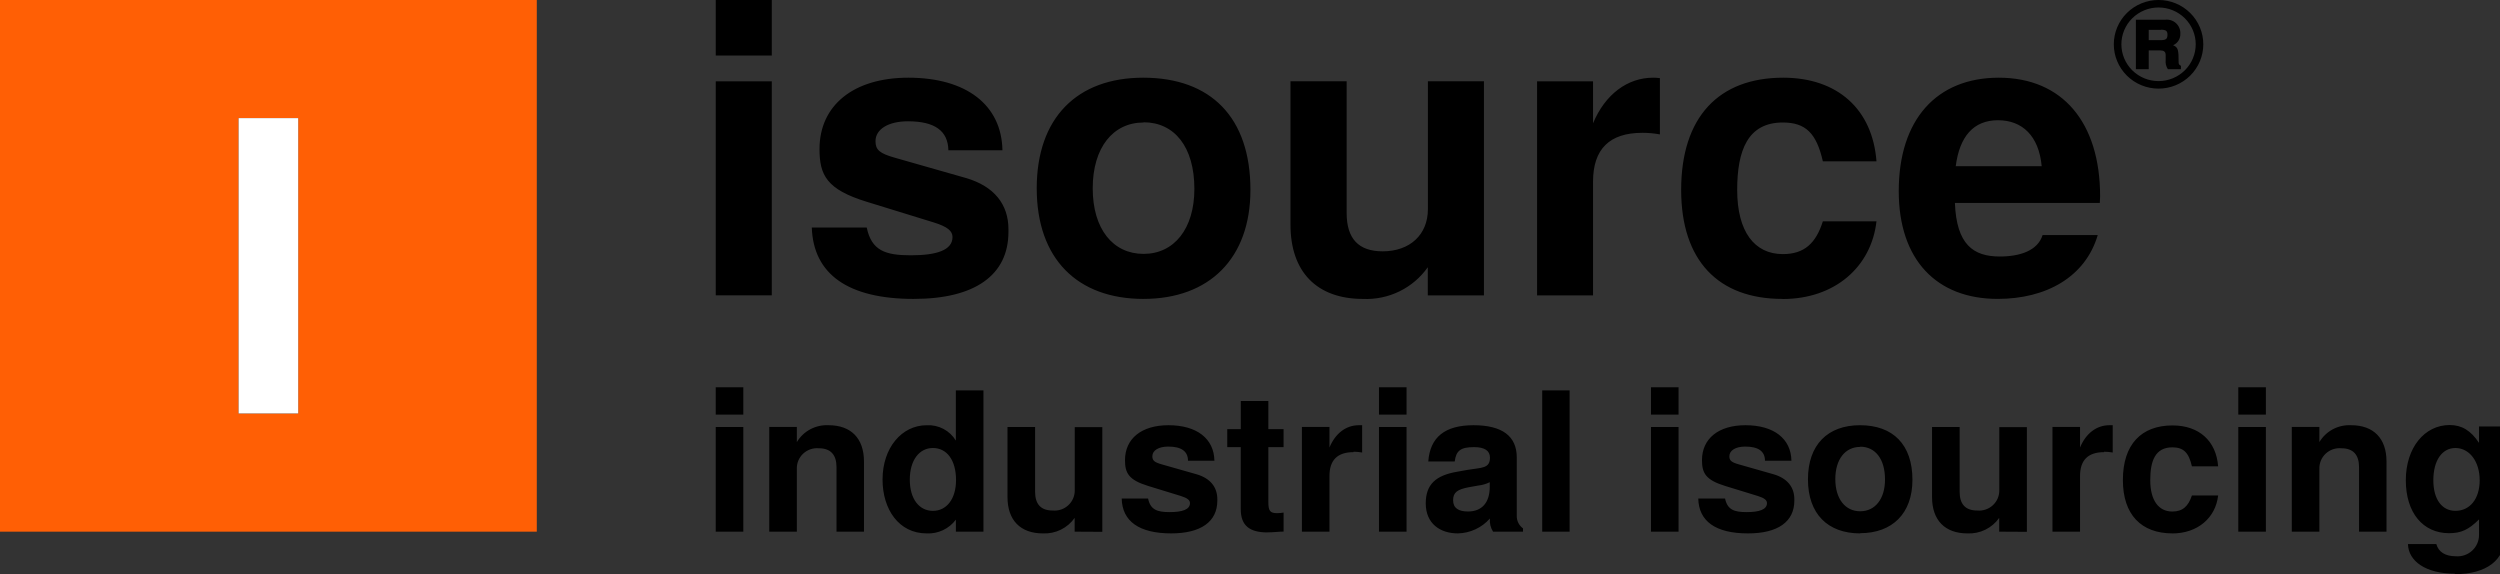<svg width="209" height="48" viewBox="0 0 209 48" fill="none" xmlns="http://www.w3.org/2000/svg">
<rect x="0" y="0" width="209" height="48" fill="#333333" stroke="none"/>
<g clip-path="url(#clip0_26_2579)">
<path d="M19.946 9.874H24.93V34.568H19.946V9.874ZM0 44.447H44.876V0H0V44.447Z" fill="#FF5F05"/>
<path d="M59.837 24.692H64.522V6.797H59.837V24.692ZM59.837 4.641H64.522V3.78893e-05H59.837V4.641V4.641ZM76.397 24.99C70.91 24.99 67.999 22.935 67.866 19.023H72.459C72.861 20.946 73.999 21.343 76.149 21.343C78.298 21.343 79.63 20.915 79.63 19.818C79.63 19.32 79.229 18.956 78.058 18.594L72.459 16.869C69.112 15.84 68.511 14.649 68.511 12.459C68.511 8.807 71.352 6.495 75.937 6.495C80.792 6.495 83.735 8.78 83.804 12.561H79.284C79.253 10.935 78.145 10.14 75.903 10.14C74.268 10.14 73.192 10.803 73.192 11.797C73.192 12.53 73.528 12.825 74.834 13.193L80.756 14.882C83.13 15.576 84.306 17.102 84.306 19.157V19.389C84.306 23.003 81.493 24.988 76.406 24.988L76.397 24.99ZM95.602 24.99C90.068 24.99 86.67 21.64 86.67 15.744C86.67 9.849 90.046 6.495 95.57 6.495C101.224 6.495 104.536 9.81 104.536 15.877C104.536 21.609 101.091 24.988 95.602 24.988V24.99ZM95.602 10.241C93.058 10.241 91.351 12.329 91.351 15.745C91.351 19.161 93.056 21.225 95.602 21.225C98.147 21.225 99.85 19.139 99.85 15.79C99.85 12.277 98.18 10.223 95.602 10.223V10.241ZM119.363 24.693V22.34C118.759 23.199 117.945 23.893 116.997 24.357C116.049 24.82 114.998 25.038 113.941 24.99C110.094 24.99 107.885 22.737 107.885 18.792V6.792H112.58V17.814C112.58 19.965 113.585 21.011 115.592 21.011C117.864 21.011 119.372 19.619 119.372 17.494V6.792H124.058V24.693H119.363ZM137.296 11.104C134.555 11.104 133.181 12.462 133.178 15.178V24.693H128.499V6.798H133.178V10.308C134.184 7.889 136.056 6.495 138.2 6.495C138.391 6.494 138.579 6.506 138.768 6.533V11.235C138.283 11.147 137.79 11.103 137.296 11.103V11.104ZM149.011 24.99C143.657 24.99 140.545 21.792 140.545 15.877C140.545 9.779 143.689 6.495 149.076 6.495C153.595 6.495 156.542 9.113 156.874 13.488H152.391C151.857 11.136 150.952 10.241 149.044 10.241C146.101 10.241 145.229 12.592 145.229 15.877C145.229 19.358 146.668 21.243 149.044 21.243C150.851 21.243 151.811 20.329 152.391 18.503H156.874C156.441 22.312 153.392 24.997 149.034 24.997L149.011 24.99ZM175.545 16.968H163.43C163.564 20.448 164.971 21.444 167.18 21.444C168.886 21.444 170.358 20.946 170.759 19.654H175.371C174.333 23.166 171.054 24.988 167.005 24.988C161.886 24.988 158.735 21.709 158.735 15.978C158.735 9.975 161.917 6.495 167.101 6.495C172.423 6.495 175.569 10.241 175.569 16.407L175.545 16.968ZM167.045 10.05C164.971 10.05 163.818 11.421 163.5 13.892H170.685C170.45 11.341 169.043 10.052 167.036 10.052L167.045 10.05ZM59.834 35.696H62.141V44.447H59.834V35.696ZM59.834 32.374H62.141V34.659H59.834V32.374ZM69.932 44.445V39.051C69.932 38.016 69.438 37.476 68.461 37.476C68.223 37.454 67.982 37.482 67.755 37.559C67.529 37.636 67.322 37.76 67.147 37.922C66.973 38.085 66.835 38.282 66.743 38.501C66.652 38.721 66.609 38.956 66.616 39.194V44.447H64.31V35.694H66.616V36.96C66.886 36.507 67.275 36.136 67.742 35.887C68.21 35.639 68.737 35.521 69.267 35.548C71.149 35.548 72.228 36.65 72.228 38.581V44.447H69.932V44.445ZM79.911 44.447V43.441C79.631 43.818 79.263 44.12 78.837 44.321C78.411 44.522 77.942 44.616 77.471 44.593C75.132 44.593 73.781 42.566 73.781 40.089C73.781 37.444 75.381 35.55 77.471 35.55C77.957 35.524 78.44 35.629 78.87 35.855C79.3 36.081 79.659 36.419 79.909 36.833V32.636H82.216V44.447H79.911V44.447ZM77.992 37.453C76.848 37.453 76.059 38.477 76.059 40.098C76.059 41.719 76.847 42.708 77.992 42.708C79.135 42.708 79.924 41.715 79.924 40.131C79.924 38.459 79.153 37.453 77.992 37.453V37.453ZM89.84 44.447V43.296C89.545 43.717 89.147 44.057 88.683 44.284C88.219 44.511 87.704 44.617 87.188 44.593C85.307 44.593 84.227 43.492 84.227 41.56V35.696H86.534V41.108C86.534 42.157 87.021 42.679 88.002 42.679C88.241 42.701 88.481 42.673 88.708 42.596C88.934 42.519 89.141 42.395 89.316 42.232C89.49 42.07 89.628 41.873 89.72 41.654C89.812 41.435 89.856 41.199 89.849 40.962V35.709H92.154V44.46L89.84 44.447V44.447ZM97.924 44.592C95.239 44.592 93.815 43.587 93.774 41.675H95.978C96.175 42.615 96.735 42.812 97.78 42.812C98.828 42.812 99.482 42.602 99.482 42.062C99.482 41.82 99.284 41.642 98.713 41.463L95.978 40.623C94.345 40.12 94.05 39.537 94.05 38.468C94.05 36.667 95.433 35.548 97.679 35.548C100.055 35.548 101.494 36.667 101.525 38.519H99.316C99.316 37.724 98.758 37.334 97.665 37.334C96.862 37.334 96.337 37.654 96.337 38.144C96.337 38.499 96.503 38.646 97.139 38.825L100.035 39.65C101.198 39.989 101.769 40.737 101.769 41.742V41.852C101.769 43.62 100.387 44.592 97.91 44.592H97.924ZM105.969 44.511C104.467 44.511 103.727 43.944 103.727 42.566V37.38H102.599V35.873H103.729V33.525H106.034V35.873H107.306V37.38H106.034V41.947C106.034 42.723 106.176 42.901 106.785 42.901C106.961 42.897 107.134 42.88 107.308 42.85V44.441C106.902 44.441 106.49 44.505 105.984 44.505L105.969 44.511ZM113.155 37.8C111.81 37.8 111.141 38.466 111.144 39.795V44.445H108.839V35.694H111.144V37.411C111.633 36.23 112.527 35.548 113.597 35.548C113.688 35.541 113.782 35.541 113.875 35.548V37.831C113.637 37.787 113.397 37.765 113.155 37.764V37.8ZM115.283 35.696H117.588V44.447H115.283V35.696ZM115.283 32.374H117.588V34.659H115.283V32.374ZM124.818 44.445C124.611 44.117 124.518 43.731 124.556 43.346C124.222 43.727 123.811 44.035 123.349 44.25C122.887 44.464 122.386 44.581 121.876 44.592C120.401 44.592 119.192 43.779 119.192 42.081C119.192 40.491 120.04 39.747 121.794 39.441L122.716 39.276C123.86 39.084 124.561 39.18 124.561 38.256C124.561 37.672 124.099 37.38 123.237 37.38C122.107 37.38 121.729 37.672 121.614 38.581H119.404C119.552 36.553 120.788 35.548 123.186 35.548C125.585 35.548 126.802 36.464 126.802 38.239V43.099C126.793 43.307 126.836 43.513 126.927 43.701C127.018 43.888 127.154 44.05 127.323 44.172V44.447H124.818V44.445ZM124.543 40.312C124.24 40.462 123.914 40.557 123.578 40.592L122.79 40.733C121.844 40.913 121.48 41.158 121.48 41.82C121.48 42.483 121.941 42.761 122.725 42.761C123.887 42.761 124.543 42.017 124.543 40.701V40.312V40.312ZM131.219 32.636H128.929V44.447H131.22V32.636H131.219ZM138.022 35.696H140.327V44.447H138.022V35.696ZM138.022 32.374H140.327V34.659H138.022V32.374ZM146.124 44.592C143.441 44.592 142.015 43.587 141.975 41.675H144.214C144.413 42.615 144.972 42.812 146.017 42.812C147.065 42.812 147.719 42.602 147.719 42.062C147.719 41.82 147.522 41.642 146.95 41.463L144.214 40.623C142.582 40.12 142.286 39.537 142.286 38.468C142.286 36.667 143.671 35.548 145.917 35.548C148.291 35.548 149.73 36.667 149.764 38.519H147.552C147.552 37.724 146.995 37.334 145.902 37.334C145.099 37.334 144.575 37.654 144.575 38.144C144.575 38.499 144.741 38.646 145.378 38.825L148.273 39.65C149.435 39.989 150.007 40.737 150.007 41.742V41.852C150.007 43.62 148.623 44.592 146.145 44.592H146.124ZM155.513 44.592C152.796 44.592 151.145 42.957 151.145 40.071C151.145 37.184 152.796 35.548 155.494 35.548C158.261 35.548 159.88 37.17 159.88 40.116C159.88 42.921 158.196 44.574 155.513 44.574V44.592ZM155.513 37.362C154.268 37.362 153.433 38.385 153.433 40.053C153.433 41.719 154.268 42.742 155.513 42.742C156.757 42.742 157.587 41.719 157.587 40.084C157.587 38.367 156.771 37.344 155.513 37.344V37.362ZM167.132 44.447V43.296C166.837 43.717 166.438 44.056 165.975 44.283C165.511 44.51 164.997 44.617 164.48 44.593C162.599 44.593 161.519 43.492 161.519 41.56V35.696H163.826V41.108C163.826 42.157 164.313 42.679 165.296 42.679C165.534 42.701 165.775 42.673 166.001 42.596C166.227 42.519 166.435 42.395 166.609 42.232C166.783 42.07 166.921 41.873 167.013 41.654C167.104 41.435 167.148 41.199 167.141 40.962V35.709H169.447V44.46L167.132 44.447V44.447ZM175.902 37.8C174.562 37.8 173.891 38.466 173.891 39.795V44.445H171.586V35.694H173.891V37.411C174.38 36.23 175.275 35.548 176.344 35.548C176.437 35.541 176.529 35.541 176.622 35.548V37.831C176.384 37.787 176.144 37.765 175.902 37.764V37.8ZM181.624 44.592C179.004 44.592 177.473 43.02 177.473 40.134C177.473 37.152 179.013 35.566 181.624 35.566C183.832 35.566 185.271 36.85 185.437 38.986H183.243C182.984 37.836 182.542 37.398 181.606 37.398C180.167 37.398 179.761 38.548 179.761 40.139C179.761 41.843 180.467 42.764 181.606 42.764C182.49 42.764 182.948 42.307 183.243 41.422H185.437C185.225 43.285 183.735 44.596 181.592 44.596L181.624 44.592ZM187.122 35.696H189.427V44.447H187.122V35.696ZM187.122 32.374H189.427V34.659H187.122V32.374ZM197.216 44.445V39.051C197.216 38.016 196.722 37.476 195.745 37.476C195.507 37.453 195.266 37.482 195.039 37.558C194.813 37.635 194.605 37.759 194.431 37.922C194.256 38.084 194.118 38.282 194.027 38.501C193.936 38.72 193.892 38.956 193.9 39.194V44.447H191.594V35.694H193.9V36.96C194.169 36.507 194.559 36.136 195.026 35.886C195.493 35.638 196.021 35.521 196.551 35.548C198.433 35.548 199.512 36.65 199.512 38.581V44.447H197.216V44.445ZM205.217 47.959C202.795 47.959 201.338 46.91 201.306 45.484H203.676C203.857 46.146 204.428 46.503 205.295 46.503C205.544 46.524 205.795 46.494 206.031 46.414C206.267 46.334 206.484 46.206 206.668 46.038C206.851 45.871 206.998 45.667 207.097 45.44C207.197 45.213 207.247 44.968 207.246 44.721V43.423C206.392 44.27 205.769 44.575 204.741 44.575C202.565 44.575 201.126 42.871 201.126 40.149C201.126 37.426 202.694 35.532 204.788 35.532C205.803 35.532 206.559 35.988 207.246 37.025V35.655H209.422V44.763C209.422 46.818 207.887 48 205.221 48L205.217 47.959V47.959ZM205.271 37.453C204.161 37.453 203.427 38.492 203.427 40.145C203.427 41.797 204.184 42.706 205.271 42.706C206.466 42.706 207.301 41.734 207.301 40.145C207.301 38.554 206.425 37.453 205.271 37.453ZM180.45 7.409C179.959 7.408 179.473 7.312 179.019 7.125C178.565 6.938 178.153 6.665 177.806 6.32C177.459 5.976 177.184 5.567 176.997 5.117C176.809 4.667 176.713 4.186 176.714 3.699C176.715 3.212 176.812 2.731 177 2.282C177.189 1.832 177.465 1.424 177.813 1.081C178.161 0.737 178.573 0.464 179.027 0.279C179.481 0.093 179.968 -0.002 180.459 -0.001C181.451 -0 182.402 0.391 183.103 1.087C183.804 1.783 184.197 2.725 184.196 3.708C184.194 4.691 183.799 5.633 183.097 6.327C182.394 7.021 181.442 7.41 180.45 7.409V7.409ZM180.45 0.626C180.042 0.626 179.638 0.706 179.262 0.862C178.885 1.017 178.543 1.244 178.255 1.53C177.966 1.816 177.738 2.156 177.583 2.529C177.427 2.903 177.347 3.303 177.348 3.707C177.348 4.111 177.429 4.511 177.586 4.885C177.743 5.258 177.972 5.597 178.261 5.882C178.55 6.167 178.893 6.393 179.27 6.548C179.647 6.702 180.051 6.781 180.459 6.78C181.283 6.779 182.073 6.453 182.655 5.876C183.237 5.298 183.563 4.514 183.562 3.698C183.56 2.882 183.232 2.1 182.648 1.524C182.065 0.947 181.274 0.624 180.45 0.626V0.626ZM181.233 5.783C181.083 5.556 181.018 5.284 181.05 5.015V4.605C181.05 4.319 180.897 4.214 180.588 4.214H179.634V5.784H178.559V1.649H181.008C181.17 1.629 181.335 1.644 181.491 1.694C181.648 1.743 181.791 1.826 181.912 1.936C182.032 2.045 182.128 2.18 182.191 2.33C182.254 2.48 182.283 2.641 182.277 2.804C182.288 3.008 182.237 3.211 182.129 3.386C182.021 3.561 181.861 3.699 181.672 3.782C182.092 3.965 182.133 4.134 182.133 5.252C182.134 5.307 182.154 5.361 182.189 5.405C182.224 5.449 182.272 5.48 182.327 5.495V5.783H181.233V5.783ZM180.644 2.498H179.634V3.357H180.644C181.104 3.357 181.201 3.221 181.201 2.901C181.201 2.58 181.073 2.484 180.644 2.484" fill="black"/>
<path d="M24.93 9.875H19.946V34.566H24.93V9.875Z" fill="white"/>
</g>
<defs>
<clipPath id="clip0_26_2579">
<rect width="209" height="48" fill="white"/>
</clipPath>
</defs>
</svg>
